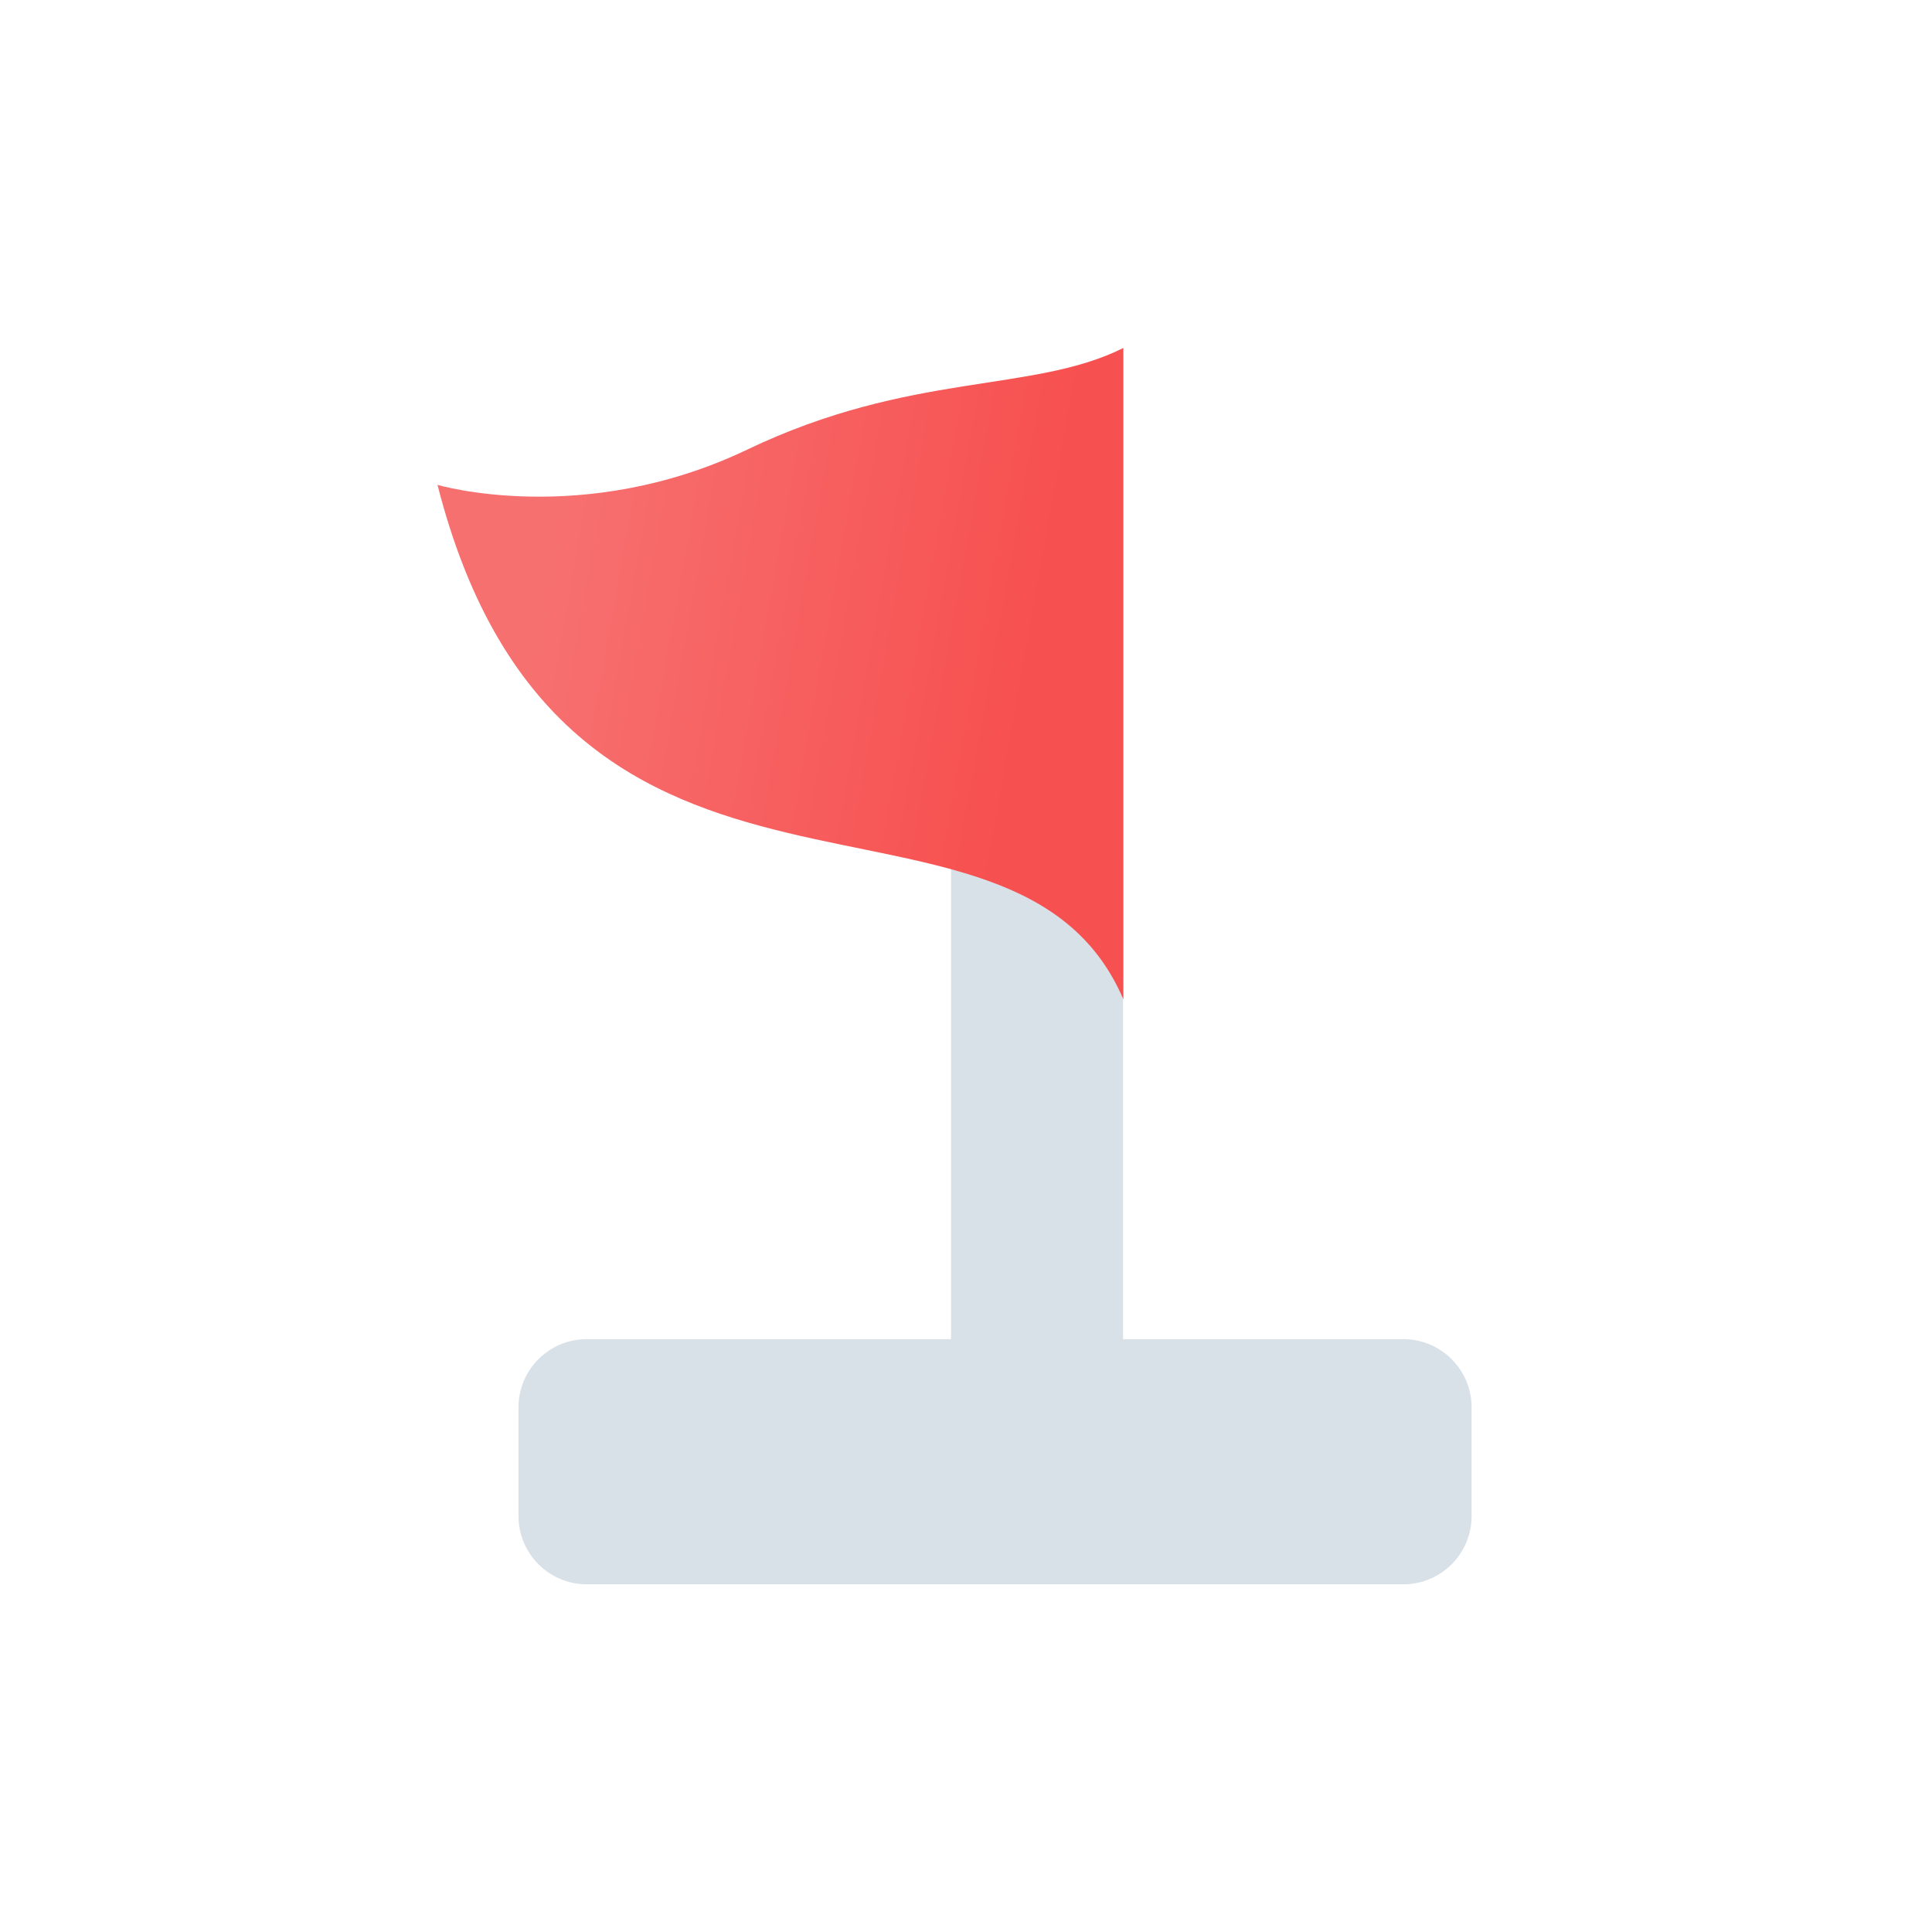 <svg width="95" height="95" viewBox="0 0 95 95" fill="none" xmlns="http://www.w3.org/2000/svg">
<path d="M55.222 42.283H46.765V67.653H55.222V42.283Z" fill="#D8E0E8"/>
<path d="M69.004 65.848H28.853C26.998 65.848 25.495 67.352 25.495 69.206V74.546C25.495 76.4 26.998 77.903 28.853 77.903H69.004C70.858 77.903 72.361 76.4 72.361 74.546V69.206C72.361 67.352 70.858 65.848 69.004 65.848Z" fill="#D8E0E8"/>
<path fill-rule="evenodd" clip-rule="evenodd" d="M55.238 17.11V49.137C49.797 36.493 27.764 48.364 21.513 23.842C21.513 23.842 28.686 25.96 36.749 22.105C44.812 18.249 50.779 19.343 55.238 17.11Z" fill="url(#paint0_linear_23_83)"/>
<defs>
<linearGradient id="paint0_linear_23_83" x1="26.526" y1="31.007" x2="50.225" y2="35.239" gradientUnits="userSpaceOnUse">
<stop stop-color="#F77070"/>
<stop offset="1" stop-color="#F75050"/>
</linearGradient>
</defs>
</svg>
